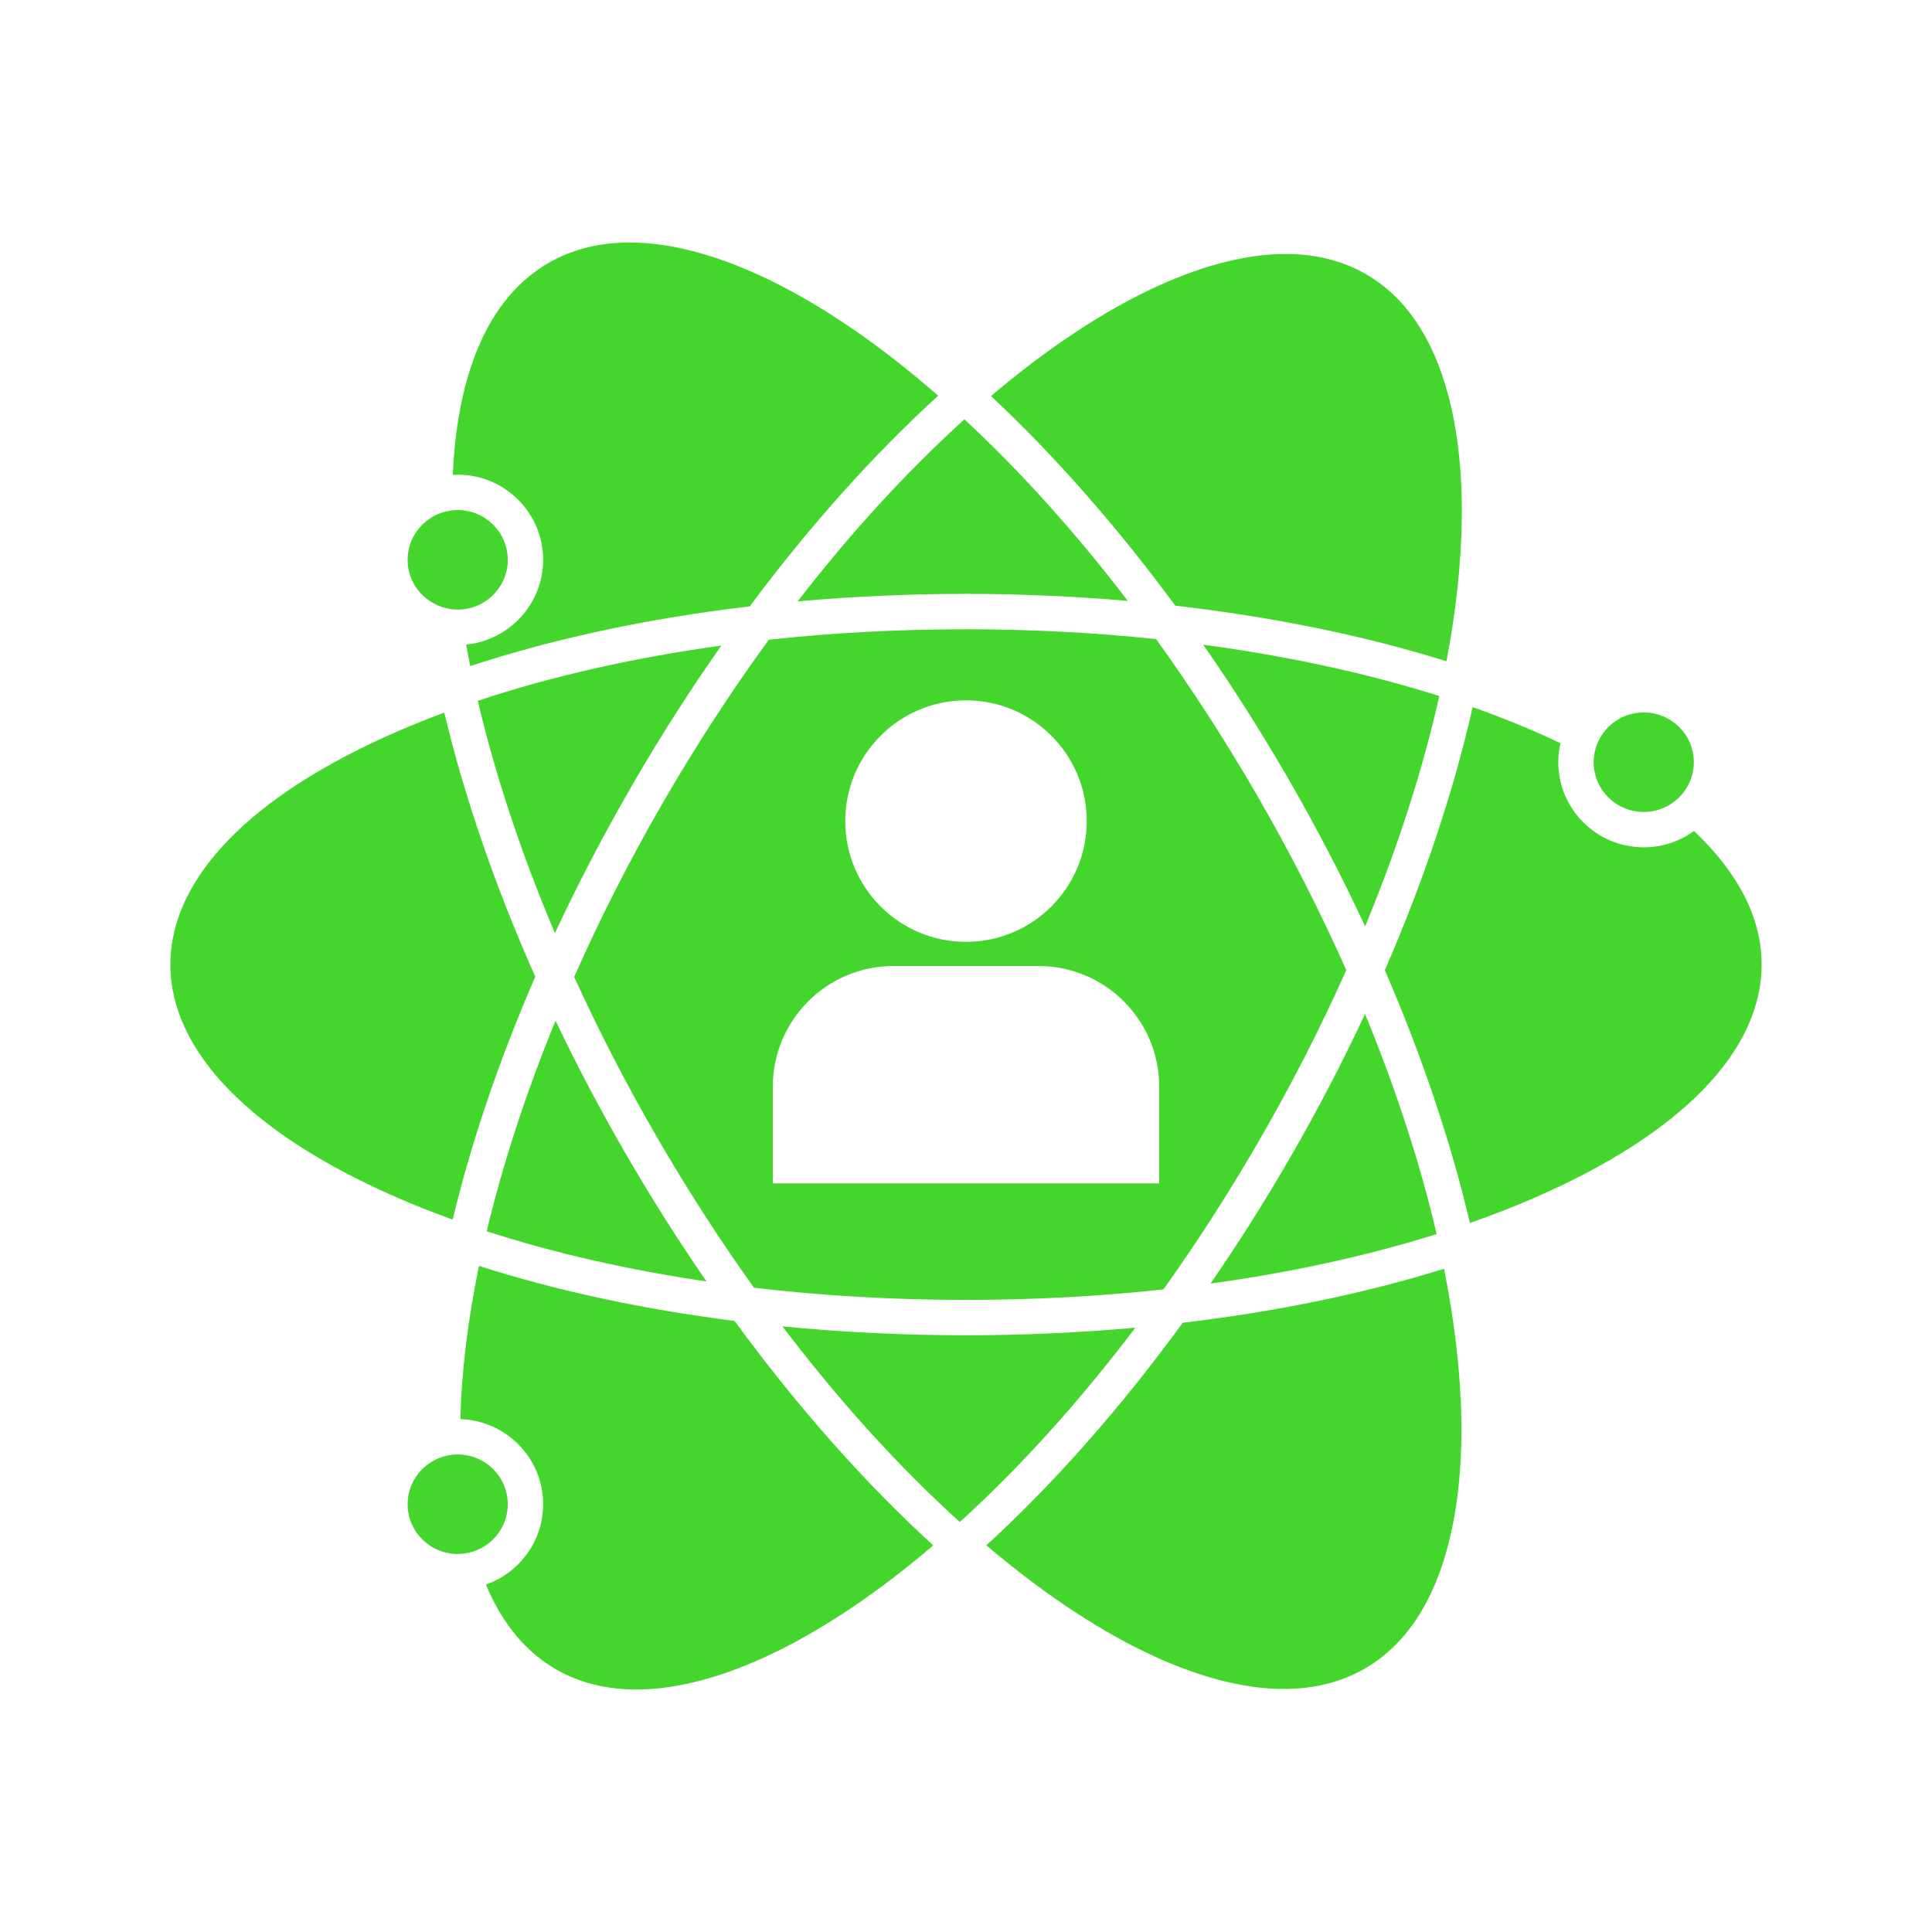 <svg width="80" height="80" viewBox="0 0 80 80" fill="none" xmlns="http://www.w3.org/2000/svg">
<path d="M22.491 23.182C22.491 21.238 20.904 19.656 18.953 19.656C18.888 19.656 18.823 19.659 18.758 19.663L18.748 19.663C18.893 16.433 19.747 12.593 22.726 10.88C23.694 10.324 24.821 10.042 26.075 10.042C29.584 10.042 34.062 12.244 38.683 16.241C38.714 16.268 38.745 16.295 38.776 16.323L38.818 16.359L38.848 16.386C36.188 18.809 33.541 21.756 31.045 25.108C26.873 25.599 22.955 26.434 19.472 27.581C19.412 27.282 19.354 26.985 19.301 26.69L19.305 26.689C19.408 26.679 19.509 26.664 19.61 26.645L19.624 26.643C19.63 26.642 19.636 26.641 19.642 26.64C19.739 26.62 19.834 26.597 19.927 26.57L19.941 26.566C19.95 26.564 19.958 26.561 19.966 26.559C20.058 26.531 20.148 26.5 20.237 26.466L20.253 26.459C20.261 26.456 20.27 26.453 20.278 26.45C20.366 26.414 20.451 26.376 20.535 26.334L20.574 26.314C20.657 26.27 20.739 26.224 20.819 26.175L20.852 26.154C20.933 26.102 21.011 26.048 21.087 25.991L21.111 25.972C21.189 25.912 21.265 25.849 21.337 25.783C21.341 25.78 21.345 25.776 21.348 25.773C21.423 25.704 21.494 25.633 21.563 25.559L21.567 25.554C21.634 25.481 21.698 25.404 21.759 25.325L21.767 25.315L21.771 25.31L21.776 25.304C21.833 25.228 21.888 25.149 21.939 25.067L21.947 25.056C21.951 25.049 21.956 25.043 21.96 25.036C22.009 24.956 22.056 24.874 22.099 24.791C22.106 24.778 22.113 24.765 22.119 24.752C22.161 24.669 22.2 24.583 22.235 24.496L22.251 24.454C22.285 24.367 22.316 24.277 22.344 24.186C22.347 24.177 22.349 24.167 22.352 24.157L22.355 24.145C22.382 24.052 22.405 23.958 22.424 23.863C22.425 23.856 22.426 23.849 22.428 23.843L22.43 23.827C22.449 23.728 22.464 23.628 22.474 23.527L22.475 23.512L22.476 23.503C22.485 23.397 22.491 23.29 22.491 23.182Z" fill="#44D62C"/>
<path d="M48.666 25.08C52.696 25.541 56.502 26.321 59.896 27.382C60.703 23.122 60.758 19.312 59.961 16.336C59.324 13.96 58.178 12.281 56.553 11.348C55.593 10.796 54.476 10.517 53.232 10.517C49.83 10.517 45.509 12.603 41.035 16.4C43.641 18.837 46.227 21.768 48.666 25.08Z" fill="#44D62C"/>
<path d="M33.028 24.901C35.297 24.697 37.63 24.591 40.001 24.591C42.269 24.591 44.511 24.691 46.699 24.882C44.548 22.065 42.274 19.535 39.935 17.364C37.548 19.524 35.225 22.062 33.028 24.901Z" fill="#44D62C"/>
<path fill-rule="evenodd" clip-rule="evenodd" d="M40.001 53.826C42.795 53.826 45.536 53.678 48.176 53.391C49.546 51.471 50.857 49.436 52.094 47.304C53.468 44.935 54.688 42.542 55.747 40.171C54.668 37.744 53.421 35.293 52.014 32.867C50.709 30.618 49.322 28.476 47.872 26.464C45.321 26.195 42.681 26.056 40.001 26.056C37.209 26.056 34.471 26.203 31.835 26.49C30.309 28.582 28.852 30.817 27.487 33.171C26.094 35.573 24.851 38.019 23.775 40.453C24.79 42.682 25.942 44.914 27.216 47.111C28.479 49.288 29.82 51.365 31.22 53.322C34.045 53.654 36.992 53.826 40.001 53.826ZM40 39C42.761 39 45 36.761 45 34C45 31.239 42.761 29 40 29C37.239 29 35 31.239 35 34C35 36.761 37.239 39 40 39ZM37 40C34.239 40 32 42.239 32 45V49H48V45C48 42.239 45.761 40 43 40H37Z" fill="#44D62C"/>
<path d="M53.281 32.132C52.182 30.238 51.024 28.422 49.824 26.697C53.327 27.166 56.63 27.882 59.597 28.82C58.921 31.847 57.887 35.068 56.527 38.359C55.561 36.282 54.478 34.197 53.281 32.132Z" fill="#44D62C"/>
<path d="M56.523 41.986C55.58 44.005 54.525 46.032 53.361 48.039C52.33 49.816 51.247 51.523 50.126 53.15C53.47 52.689 56.625 51.999 59.487 51.099C58.813 48.197 57.814 45.122 56.523 41.986Z" fill="#44D62C"/>
<path d="M19.785 29.018C22.836 28.002 26.24 27.232 29.868 26.733C28.6 28.536 27.377 30.442 26.221 32.437C25.025 34.498 23.942 36.574 22.978 38.64C21.59 35.358 20.51 32.108 19.785 29.018Z" fill="#44D62C"/>
<path d="M25.95 47.845C27.003 49.66 28.109 51.402 29.255 53.062C26.001 52.583 22.935 51.885 20.154 50.985C20.821 48.188 21.782 45.246 23.003 42.263C23.896 44.135 24.881 46.003 25.95 47.845Z" fill="#44D62C"/>
<path d="M70.147 34.41C70.138 34.417 70.129 34.423 70.12 34.429C70.112 34.433 70.105 34.438 70.098 34.443C70.051 34.476 70.003 34.508 69.954 34.539L69.94 34.548L69.933 34.553L69.917 34.563L69.903 34.571C69.836 34.613 69.766 34.651 69.696 34.688C69.682 34.695 69.668 34.702 69.654 34.709C69.498 34.787 69.336 34.855 69.168 34.91L69.166 34.91L69.16 34.912C69.075 34.94 68.989 34.965 68.9 34.986L68.889 34.989C68.719 35.029 68.546 35.057 68.368 35.072C68.351 35.074 68.335 35.075 68.319 35.076C68.235 35.082 68.15 35.086 68.064 35.086C66.113 35.086 64.525 33.505 64.525 31.561C64.525 31.498 64.527 31.434 64.531 31.372C64.531 31.359 64.532 31.346 64.533 31.334L64.534 31.321L64.537 31.291L64.538 31.273C64.54 31.244 64.543 31.215 64.546 31.186L64.549 31.161C64.551 31.141 64.554 31.12 64.557 31.099L64.558 31.086C64.562 31.059 64.566 31.031 64.57 31.004C64.576 30.968 64.582 30.933 64.589 30.898C64.594 30.873 64.599 30.848 64.604 30.823L64.608 30.801L64.611 30.787L64.614 30.774C63.484 30.234 62.268 29.737 60.98 29.282C60.197 32.741 58.971 36.43 57.343 40.174C58.898 43.766 60.083 47.306 60.866 50.641C61.786 50.318 62.673 49.973 63.522 49.605C69.598 46.967 72.945 43.535 72.945 39.94C72.945 38.031 72.004 36.173 70.147 34.41Z" fill="#44D62C"/>
<path d="M30.417 54.697C26.623 54.216 23.049 53.449 19.834 52.419C19.372 54.663 19.108 56.797 19.066 58.763C19.078 58.764 19.09 58.765 19.102 58.765C19.121 58.766 19.14 58.767 19.158 58.768L19.186 58.77L19.198 58.771C19.225 58.773 19.253 58.775 19.28 58.777C19.308 58.78 19.335 58.783 19.363 58.786C19.394 58.789 19.425 58.793 19.455 58.798C19.483 58.802 19.511 58.806 19.538 58.811C19.568 58.816 19.598 58.821 19.628 58.827C19.656 58.832 19.683 58.838 19.71 58.844C19.74 58.85 19.769 58.857 19.797 58.864C19.825 58.87 19.852 58.877 19.879 58.885C19.908 58.893 19.936 58.901 19.964 58.909C19.991 58.917 20.018 58.925 20.045 58.934C20.073 58.943 20.1 58.952 20.127 58.962C20.154 58.971 20.18 58.981 20.207 58.991C20.234 59.001 20.26 59.012 20.287 59.023C20.313 59.033 20.339 59.044 20.365 59.056C20.391 59.067 20.417 59.078 20.442 59.09L20.449 59.094C20.473 59.105 20.496 59.116 20.52 59.127C20.545 59.14 20.57 59.153 20.595 59.166C20.62 59.179 20.645 59.192 20.669 59.206C20.694 59.22 20.718 59.234 20.742 59.248C20.767 59.262 20.791 59.277 20.816 59.292C20.839 59.306 20.862 59.321 20.886 59.337C20.909 59.352 20.933 59.368 20.957 59.384C20.98 59.4 21.002 59.416 21.024 59.432C21.047 59.449 21.07 59.465 21.093 59.483C21.115 59.499 21.137 59.517 21.158 59.534C21.181 59.551 21.203 59.569 21.224 59.587C21.246 59.605 21.266 59.623 21.287 59.642C21.308 59.66 21.33 59.679 21.351 59.698C21.366 59.712 21.38 59.725 21.394 59.739L21.411 59.755L21.418 59.763C21.436 59.78 21.454 59.797 21.471 59.815C21.491 59.834 21.51 59.854 21.529 59.874C21.548 59.895 21.568 59.916 21.587 59.937C21.597 59.948 21.607 59.959 21.616 59.971L21.641 59.999L21.655 60.016C21.669 60.032 21.683 60.048 21.696 60.064C21.714 60.086 21.731 60.108 21.748 60.13C21.765 60.152 21.782 60.174 21.799 60.197C21.814 60.216 21.828 60.236 21.842 60.256L21.848 60.265L21.858 60.278C21.871 60.297 21.884 60.315 21.896 60.334C21.908 60.352 21.92 60.37 21.931 60.388L21.953 60.422C21.964 60.44 21.976 60.458 21.987 60.476C22.002 60.501 22.015 60.525 22.029 60.55L22.038 60.564C22.049 60.583 22.06 60.603 22.071 60.623C22.081 60.642 22.091 60.661 22.101 60.681L22.11 60.699C22.122 60.724 22.135 60.748 22.147 60.774C22.157 60.794 22.166 60.814 22.175 60.835L22.183 60.852C22.195 60.878 22.206 60.903 22.217 60.928C22.228 60.956 22.239 60.983 22.25 61.011L22.258 61.033C22.265 61.051 22.272 61.069 22.279 61.087C22.289 61.115 22.299 61.144 22.308 61.172L22.316 61.196C22.322 61.214 22.328 61.231 22.334 61.249C22.341 61.272 22.348 61.296 22.354 61.319L22.359 61.336L22.366 61.361C22.37 61.375 22.374 61.388 22.377 61.402L22.381 61.415L22.388 61.446L22.396 61.481L22.402 61.506L22.408 61.533C22.412 61.55 22.416 61.566 22.419 61.584C22.424 61.607 22.428 61.631 22.433 61.655L22.437 61.681L22.447 61.736L22.45 61.755C22.454 61.782 22.457 61.809 22.46 61.835L22.463 61.86L22.467 61.887C22.469 61.901 22.471 61.915 22.472 61.93C22.476 61.966 22.478 62.002 22.481 62.038L22.481 62.049L22.482 62.058L22.483 62.075C22.484 62.086 22.485 62.096 22.486 62.107C22.489 62.166 22.49 62.226 22.49 62.286C22.49 62.372 22.486 62.457 22.48 62.541L22.476 62.593C22.469 62.677 22.459 62.76 22.446 62.842L22.445 62.847L22.445 62.85L22.443 62.862C22.429 62.943 22.413 63.024 22.394 63.103L22.388 63.127C22.367 63.212 22.343 63.295 22.316 63.377L22.312 63.391C22.256 63.56 22.187 63.723 22.107 63.88L22.104 63.886C22.022 64.045 21.929 64.197 21.825 64.341L21.824 64.342C21.668 64.558 21.488 64.755 21.288 64.931L21.276 64.942C21.147 65.054 21.011 65.156 20.866 65.249C20.858 65.255 20.849 65.26 20.84 65.266C20.769 65.311 20.696 65.354 20.621 65.394L20.616 65.397C20.543 65.436 20.468 65.472 20.392 65.506C20.383 65.51 20.374 65.514 20.365 65.518C20.288 65.551 20.21 65.582 20.13 65.61L20.126 65.612L20.123 65.613L20.12 65.614C20.793 67.224 21.769 68.404 23.028 69.127C23.989 69.679 25.106 69.959 26.35 69.959C29.777 69.959 34.135 67.841 38.644 63.992C35.834 61.428 33.039 58.283 30.417 54.697Z" fill="#44D62C"/>
<path d="M40.001 55.29C42.384 55.29 44.73 55.183 47.011 54.977C44.709 58.02 42.263 60.733 39.744 63.024C37.199 60.72 34.726 57.988 32.399 54.921C34.866 55.165 37.411 55.29 40.001 55.29Z" fill="#44D62C"/>
<path d="M48.976 54.772C46.386 58.324 43.623 61.441 40.843 63.989C45.36 67.826 49.721 69.936 53.156 69.936C54.409 69.936 55.536 69.654 56.504 69.098C58.142 68.157 59.298 66.465 59.94 64.069C60.768 60.977 60.682 56.99 59.795 52.536C56.505 53.56 52.85 54.315 48.976 54.772Z" fill="#44D62C"/>
<path d="M18.699 25.226L18.688 25.224L18.672 25.221C17.661 25.084 16.878 24.223 16.878 23.182C16.878 22.269 17.48 21.493 18.309 21.224C18.326 21.218 18.344 21.212 18.361 21.207C18.406 21.194 18.451 21.183 18.497 21.172L18.517 21.168C18.53 21.165 18.543 21.162 18.556 21.16C18.602 21.151 18.649 21.144 18.697 21.138L18.719 21.135C18.73 21.134 18.742 21.132 18.753 21.131C18.819 21.125 18.886 21.121 18.953 21.121C20.096 21.121 21.026 22.045 21.026 23.182C21.026 24.318 20.096 25.242 18.953 25.242C18.884 25.242 18.817 25.239 18.75 25.232C18.733 25.231 18.716 25.228 18.699 25.226Z" fill="#44D62C"/>
<path d="M22.165 40.443C20.511 36.723 19.233 33.018 18.397 29.506C17.738 29.751 17.098 30.007 16.479 30.276C10.402 32.914 7.055 36.346 7.055 39.94C7.055 43.535 10.402 46.967 16.479 49.605C17.206 49.921 17.963 50.219 18.744 50.502C19.518 47.278 20.67 43.885 22.165 40.443Z" fill="#44D62C"/>
<path d="M20.302 63.849C20.276 63.87 20.25 63.891 20.223 63.912C20.198 63.931 20.173 63.95 20.146 63.969C20.119 63.988 20.092 64.006 20.065 64.023C20.037 64.041 20.009 64.058 19.98 64.074C19.952 64.091 19.924 64.106 19.895 64.12C19.865 64.135 19.835 64.15 19.805 64.163C19.775 64.177 19.745 64.19 19.714 64.202C19.684 64.214 19.653 64.225 19.622 64.236C19.59 64.246 19.557 64.257 19.524 64.266C19.494 64.275 19.463 64.282 19.433 64.29C19.397 64.298 19.361 64.306 19.325 64.313C19.296 64.318 19.267 64.322 19.238 64.326C19.199 64.331 19.159 64.336 19.119 64.339C19.064 64.344 19.009 64.348 18.953 64.348C17.809 64.348 16.878 63.423 16.878 62.286C16.878 61.3 17.581 60.473 18.515 60.273C18.559 60.263 18.604 60.257 18.65 60.25C18.659 60.249 18.668 60.247 18.678 60.246C18.695 60.243 18.713 60.24 18.731 60.238C18.804 60.23 18.878 60.226 18.953 60.226C20.096 60.226 21.026 61.15 21.026 62.286C21.026 62.355 21.023 62.424 21.016 62.491C21.014 62.509 21.012 62.526 21.009 62.543C21.008 62.548 21.007 62.553 21.006 62.558C21.005 62.564 21.005 62.569 21.004 62.575L21 62.605C20.995 62.634 20.992 62.662 20.986 62.69C20.981 62.716 20.974 62.742 20.967 62.768L20.961 62.792L20.954 62.819C20.949 62.84 20.944 62.861 20.937 62.882C20.929 62.909 20.919 62.937 20.909 62.964L20.899 62.989L20.891 63.014C20.884 63.031 20.878 63.049 20.871 63.066C20.858 63.097 20.844 63.127 20.83 63.157L20.822 63.172L20.812 63.194C20.804 63.21 20.797 63.227 20.788 63.243C20.772 63.273 20.754 63.302 20.737 63.331L20.73 63.343L20.719 63.361C20.709 63.377 20.699 63.394 20.689 63.41C20.668 63.442 20.645 63.472 20.623 63.502L20.617 63.511C20.603 63.53 20.589 63.55 20.574 63.568C20.551 63.596 20.527 63.624 20.503 63.651L20.494 63.661C20.478 63.679 20.461 63.697 20.445 63.715C20.42 63.739 20.395 63.764 20.369 63.787C20.347 63.808 20.325 63.829 20.302 63.849Z" fill="#44D62C"/>
<path d="M68.064 33.622C68.137 33.622 68.21 33.618 68.282 33.611C68.292 33.61 68.302 33.607 68.313 33.606C68.374 33.599 68.434 33.59 68.495 33.577C68.507 33.574 68.52 33.57 68.533 33.567C68.589 33.554 68.645 33.54 68.699 33.522C68.707 33.52 68.716 33.517 68.724 33.514C68.727 33.513 68.73 33.511 68.733 33.51C68.739 33.508 68.746 33.505 68.752 33.503C68.8 33.486 68.848 33.469 68.894 33.449C68.918 33.438 68.941 33.426 68.964 33.415C69.002 33.397 69.04 33.378 69.078 33.357C69.104 33.342 69.13 33.326 69.157 33.31L69.161 33.307L69.162 33.306C69.192 33.288 69.221 33.269 69.25 33.25C69.28 33.228 69.31 33.206 69.339 33.183C69.363 33.164 69.387 33.146 69.41 33.126C69.441 33.1 69.47 33.073 69.499 33.046C69.52 33.026 69.54 33.006 69.56 32.985C69.917 32.615 70.138 32.114 70.138 31.561C70.138 30.425 69.207 29.5 68.064 29.5C67.216 29.5 66.487 30.008 66.166 30.733C66.151 30.766 66.139 30.799 66.126 30.832L66.123 30.841L66.114 30.865C66.105 30.887 66.096 30.91 66.089 30.933C66.078 30.967 66.07 31.001 66.061 31.035L66.053 31.061C66.046 31.086 66.039 31.112 66.034 31.138C66.028 31.165 66.024 31.192 66.02 31.219L66.016 31.25C66.014 31.261 66.012 31.273 66.01 31.285C66.006 31.305 66.003 31.326 66.001 31.347C65.993 31.418 65.989 31.489 65.989 31.562C65.99 32.698 66.92 33.622 68.064 33.622Z" fill="#44D62C"/>
</svg>
